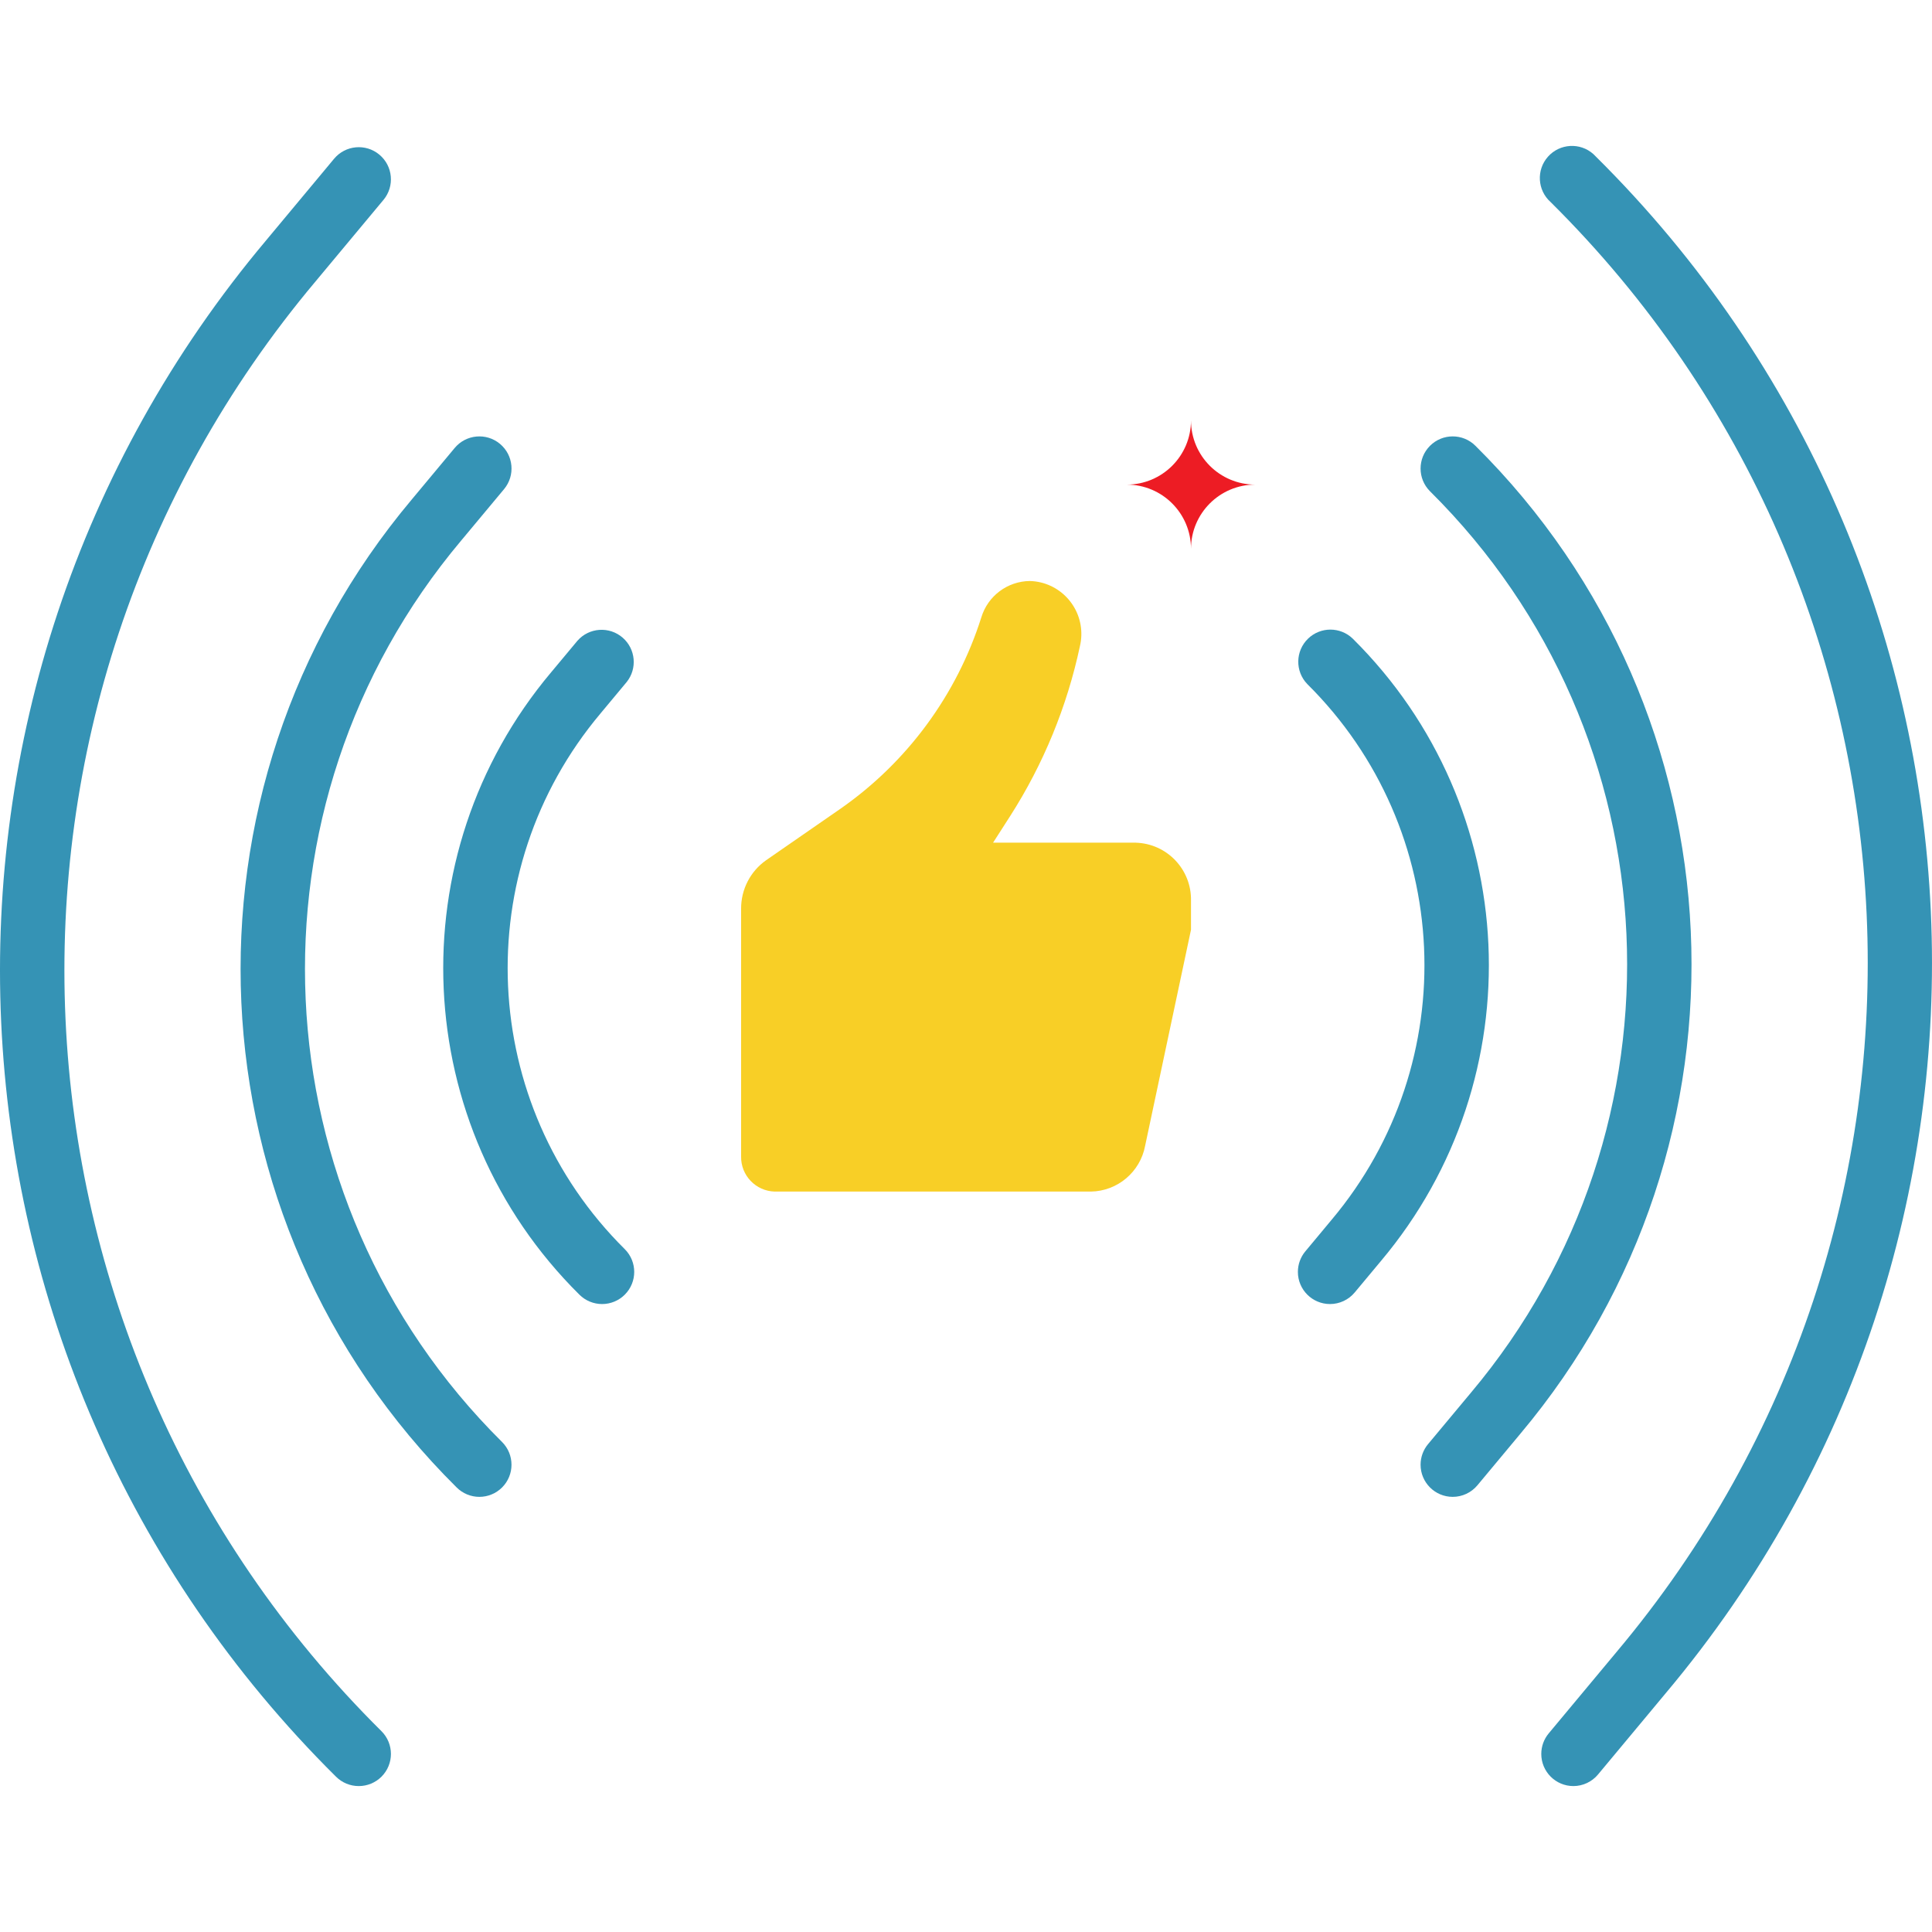 <?xml version="1.0" encoding="iso-8859-1"?>
<!-- Generator: Adobe Illustrator 19.0.0, SVG Export Plug-In . SVG Version: 6.00 Build 0)  -->
<svg version="1.1" id="Capa_1" xmlns="http://www.w3.org/2000/svg" xmlns:xlink="http://www.w3.org/1999/xlink" x="0px" y="0px"
	 viewBox="0 0 480.971 480.971" style="enable-background:new 0 0 480.971 480.971;" xml:space="preserve">
<path style="fill:#F8CF26;" d="M282.674,209.787c7.812,0.183,13.998,6.66,13.824,14.472v7.2l-11.424,53.808
	c-1.232,6.512-6.869,11.264-13.496,11.376h-78.72c-4.72-0.127-8.454-4.039-8.36-8.76v-61.64c-0.032-4.796,2.284-9.304,6.2-12.072
	l18.6-12.88c16.581-11.585,28.882-28.312,35-47.592c1.612-5.326,6.492-8.991,12.056-9.056h0.064
	c7.278,0.221,12.999,6.299,12.778,13.577c-0.027,0.897-0.146,1.789-0.354,2.663c-3.201,15.019-9.081,29.338-17.36,42.272
	l-4.256,6.632h37.432"/>
<g>
	<path style="fill:#3593B5;" d="M149.89,324.643c-2.122,0-4.156-0.844-5.656-2.344c-42.333-41.931-45.392-109.334-7.032-154.928
		l6.544-7.848c2.909-3.325,7.963-3.663,11.289-0.754c3.213,2.811,3.653,7.649,0.999,10.994l-6.536,7.848
		c-33.013,39.254-30.382,97.271,6.048,133.376c3.124,3.125,3.123,8.19-0.002,11.314C154.045,323.8,152.011,324.643,149.89,324.643
		L149.89,324.643z"/>
	<path style="fill:#3593B5;" d="M119.338,372.643c-2.122,0-4.156-0.844-5.656-2.344c-67.184-66.587-72.035-173.583-11.152-245.976
		l10.664-12.8c2.828-3.395,7.873-3.856,11.268-1.028s3.856,7.873,1.028,11.268l-10.672,12.8
		c-55.541,66.053-51.115,163.669,10.176,224.424c3.124,3.125,3.123,8.19-0.002,11.314
		C123.493,371.8,121.459,372.643,119.338,372.643L119.338,372.643z"/>
	<path style="fill:#3593B5;" d="M89.298,444.643c-2.122,0-4.156-0.844-5.656-2.344C-20.836,338.741-28.374,172.343,66.314,59.763
		l16.856-20.24c2.828-3.395,7.873-3.856,11.268-1.028s3.856,7.873,1.028,11.268l-16.864,20.24
		C-10.745,176.247-3.622,333.27,94.978,430.987c3.124,3.125,3.123,8.19-0.002,11.314C93.471,443.806,91.427,444.649,89.298,444.643z
		"/>
	<path style="fill:#3593B5;" d="M331.106,324.643c-4.418-0.002-7.999-3.585-7.997-8.003c0.001-1.87,0.656-3.68,1.853-5.117
		l6.536-7.848c33.013-39.254,30.382-97.271-6.048-133.376c-3.069-3.178-2.982-8.243,0.196-11.312c3.1-2.994,8.015-2.994,11.116,0
		c42.333,41.931,45.392,109.334,7.032,154.928l-6.544,7.848C335.731,323.587,333.48,324.642,331.106,324.643z"/>
	<path style="fill:#3593B5;" d="M361.65,372.643c-4.418-0.002-7.999-3.585-7.997-8.003c0.001-1.87,0.656-3.68,1.853-5.117
		l10.672-12.8c55.543-66.054,51.113-163.672-10.184-224.424c-3.124-3.126-3.122-8.192,0.004-11.316
		c3.126-3.124,8.192-3.122,11.316,0.004c67.184,66.587,72.035,173.583,11.152,245.976l-10.664,12.8
		C366.281,371.59,364.027,372.645,361.65,372.643z"/>
	<path style="fill:#3593B5;" d="M391.698,444.643c-4.418-0.002-7.999-3.585-7.997-8.003c0.001-1.87,0.656-3.68,1.853-5.117
		l16.864-20.24c89.341-106.249,82.207-263.273-16.4-360.984c-3.298-2.94-3.589-7.997-0.649-11.295
		c2.94-3.298,7.997-3.589,11.295-0.649c0.223,0.199,0.434,0.409,0.633,0.632c104.495,103.543,112.057,269.942,17.384,382.536
		l-16.856,20.24C396.31,443.583,394.066,444.638,391.698,444.643L391.698,444.643z"/>
</g>
<path style="fill:#ED1C24;" d="M312.498,120.643c-8.837,0-16-7.163-16-16c0,8.837-7.163,16-16,16c8.837,0,16,7.163,16,16
	C296.498,127.807,303.662,120.643,312.498,120.643z"/>
<g>
</g>
<g>
</g>
<g>
</g>
<g>
</g>
<g>
</g>
<g>
</g>
<g>
</g>
<g>
</g>
<g>
</g>
<g>
</g>
<g>
</g>
<g>
</g>
<g>
</g>
<g>
</g>
<g>
</g>
</svg>
